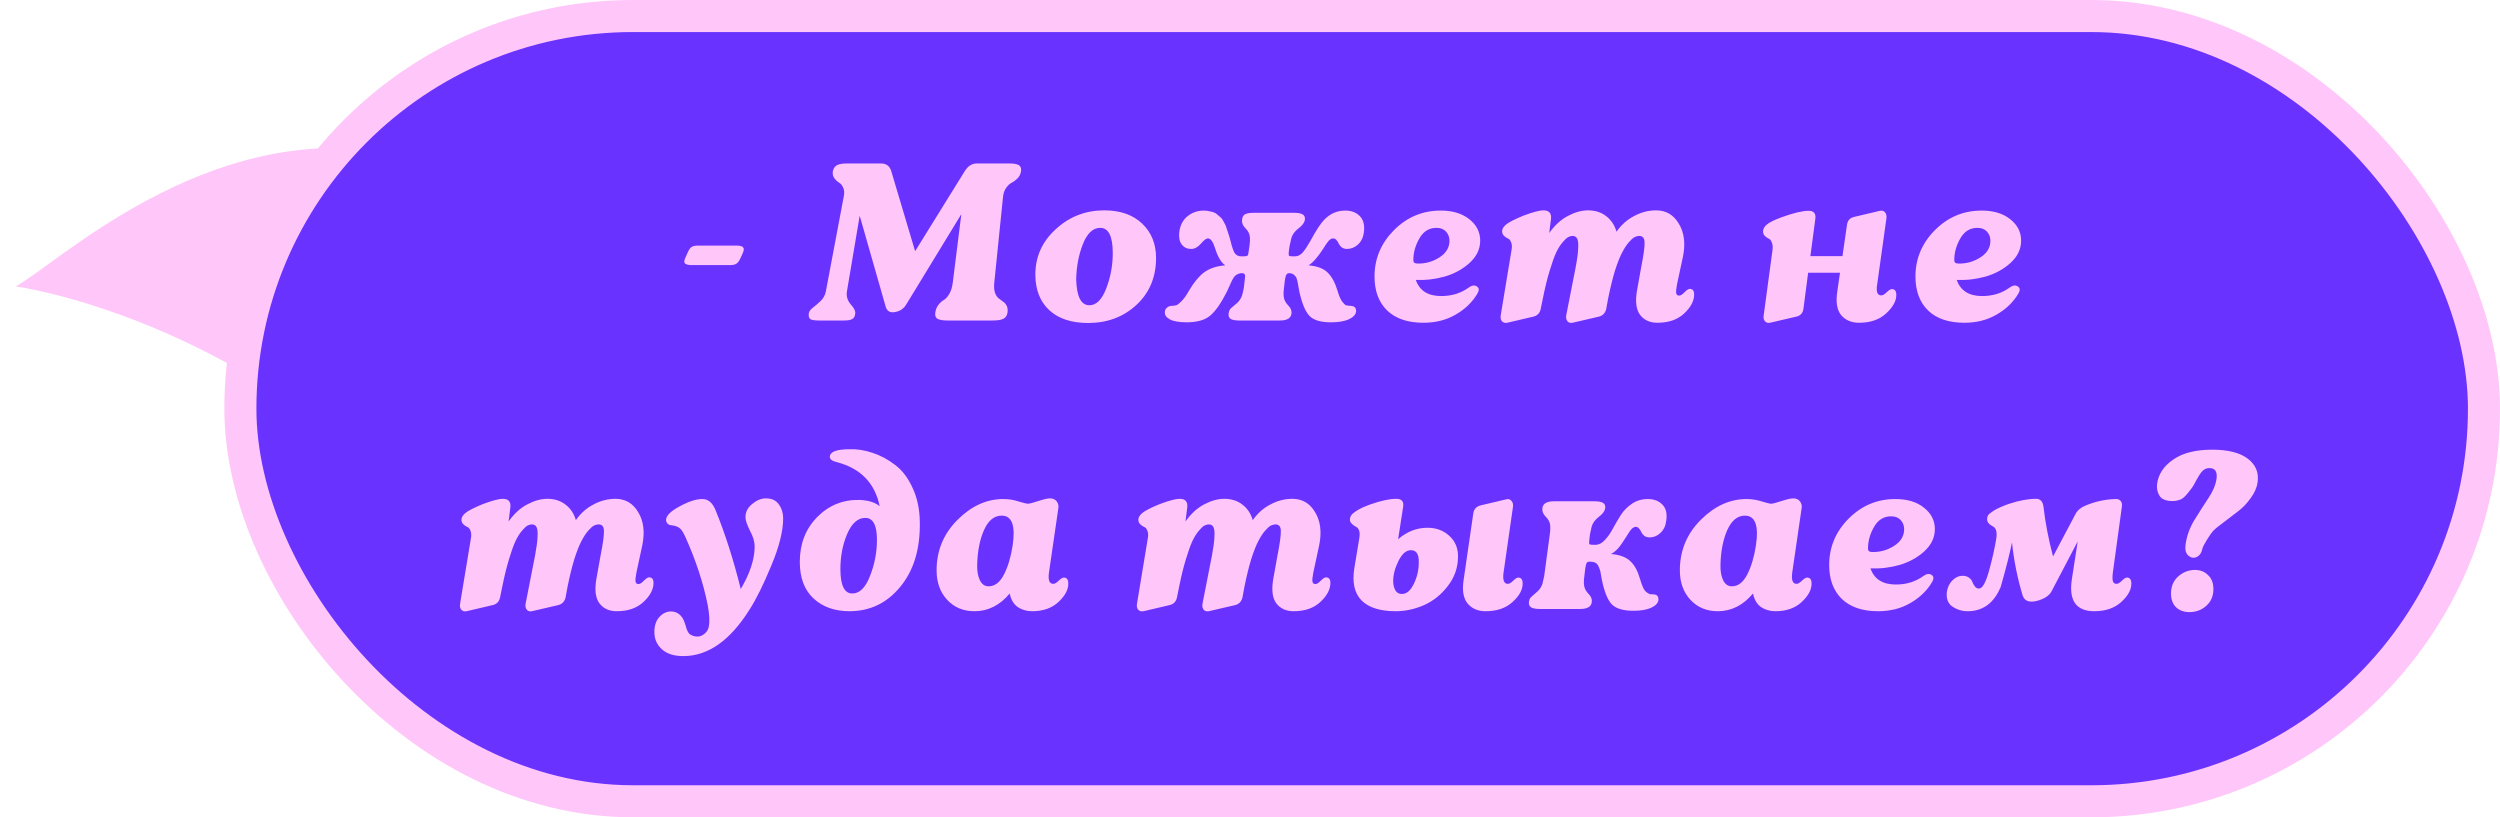 <svg width="156" height="51" viewBox="0 0 156 51" fill="none" xmlns="http://www.w3.org/2000/svg">
<path d="M24.039 9.491C35.323 11.345 32.753 32.391 30.656 39.432C23.847 24.961 8.039 19.026 0.986 17.866C3.57 16.469 12.755 7.636 24.039 9.491Z" fill="#FFC6F9"/>
<rect x="15" y="1" width="140" height="49" rx="24.5" fill="#6932FF" stroke="#FFC6F9" stroke-width="2"/>
<path d="M45.56 16.542H43.152C42.956 16.542 42.821 16.509 42.746 16.444C42.681 16.379 42.685 16.262 42.76 16.094L42.9 15.786C42.975 15.609 43.054 15.487 43.138 15.422C43.231 15.357 43.371 15.324 43.558 15.324H45.966C46.162 15.324 46.293 15.357 46.358 15.422C46.433 15.487 46.433 15.604 46.358 15.772L46.218 16.08C46.143 16.257 46.059 16.379 45.966 16.444C45.882 16.509 45.747 16.542 45.56 16.542ZM52.651 20H51.125C50.845 20 50.659 19.972 50.565 19.916C50.481 19.851 50.449 19.734 50.467 19.566C50.486 19.435 50.57 19.314 50.719 19.202C50.878 19.081 51.041 18.941 51.209 18.782C51.377 18.614 51.485 18.418 51.531 18.194L52.651 12.258C52.698 12.034 52.684 11.847 52.609 11.698C52.544 11.549 52.455 11.446 52.343 11.39C52.241 11.325 52.147 11.236 52.063 11.124C51.979 11.003 51.947 10.863 51.965 10.704C52.003 10.517 52.087 10.387 52.217 10.312C52.357 10.237 52.567 10.2 52.847 10.2H54.975C55.293 10.2 55.503 10.349 55.605 10.648L57.103 15.674L60.211 10.662C60.407 10.354 60.655 10.2 60.953 10.2H62.983C63.273 10.2 63.473 10.237 63.585 10.312C63.697 10.387 63.739 10.517 63.711 10.704C63.683 10.863 63.613 11.003 63.501 11.124C63.389 11.236 63.273 11.325 63.151 11.39C63.03 11.446 62.913 11.549 62.801 11.698C62.689 11.847 62.619 12.034 62.591 12.258L62.045 17.62C62.017 17.881 62.031 18.096 62.087 18.264C62.143 18.423 62.218 18.539 62.311 18.614C62.405 18.689 62.498 18.759 62.591 18.824C62.685 18.88 62.759 18.964 62.815 19.076C62.871 19.179 62.89 19.319 62.871 19.496C62.843 19.683 62.759 19.813 62.619 19.888C62.489 19.963 62.255 20 61.919 20H59.147C58.83 20 58.611 19.963 58.489 19.888C58.377 19.813 58.335 19.683 58.363 19.496C58.391 19.309 58.457 19.151 58.559 19.02C58.662 18.889 58.769 18.791 58.881 18.726C59.003 18.661 59.119 18.535 59.231 18.348C59.343 18.161 59.418 17.919 59.455 17.62L59.987 13.364L56.571 18.964C56.413 19.244 56.179 19.412 55.871 19.468C55.554 19.533 55.353 19.426 55.269 19.146L53.645 13.462L52.847 18.194C52.801 18.483 52.88 18.749 53.085 18.992C53.3 19.225 53.393 19.421 53.365 19.58C53.347 19.748 53.281 19.86 53.169 19.916C53.067 19.972 52.894 20 52.651 20ZM67.896 20.154C66.86 20.154 66.053 19.888 65.474 19.356C64.895 18.815 64.606 18.073 64.606 17.13C64.606 16.019 65.031 15.077 65.88 14.302C66.729 13.518 67.737 13.126 68.904 13.126C69.903 13.126 70.691 13.401 71.27 13.952C71.849 14.503 72.138 15.217 72.138 16.094C72.138 17.289 71.732 18.264 70.92 19.02C70.108 19.776 69.1 20.154 67.896 20.154ZM67.98 19.048C68.409 19.048 68.759 18.698 69.03 17.998C69.301 17.289 69.436 16.556 69.436 15.8C69.436 14.745 69.175 14.218 68.652 14.218C68.204 14.218 67.845 14.554 67.574 15.226C67.313 15.889 67.173 16.621 67.154 17.424C67.182 18.507 67.457 19.048 67.98 19.048ZM74.048 20.112C73.581 20.112 73.231 20.051 72.998 19.93C72.764 19.799 72.662 19.641 72.69 19.454C72.69 19.361 72.727 19.281 72.802 19.216C72.876 19.141 72.965 19.099 73.068 19.09C73.217 19.081 73.329 19.067 73.404 19.048C73.478 19.02 73.586 18.936 73.726 18.796C73.875 18.647 74.034 18.423 74.202 18.124C74.491 17.629 74.799 17.256 75.126 17.004C75.462 16.752 75.905 16.603 76.456 16.556C76.204 16.388 75.994 16.038 75.826 15.506C75.695 15.086 75.546 14.876 75.378 14.876C75.266 14.876 75.116 14.988 74.93 15.212C74.743 15.427 74.542 15.534 74.328 15.534C74.076 15.534 73.88 15.441 73.74 15.254C73.6 15.067 73.548 14.811 73.586 14.484C73.642 14.055 73.814 13.723 74.104 13.49C74.393 13.257 74.734 13.14 75.126 13.14C75.247 13.14 75.359 13.154 75.462 13.182C75.574 13.201 75.667 13.224 75.742 13.252C75.826 13.28 75.905 13.331 75.98 13.406C76.064 13.471 76.129 13.527 76.176 13.574C76.222 13.611 76.274 13.681 76.33 13.784C76.386 13.887 76.428 13.966 76.456 14.022C76.484 14.069 76.516 14.157 76.554 14.288C76.6 14.409 76.628 14.493 76.638 14.54C76.656 14.577 76.684 14.666 76.722 14.806C76.759 14.946 76.782 15.03 76.792 15.058C76.866 15.375 76.946 15.613 77.03 15.772C77.123 15.921 77.263 15.996 77.45 15.996H77.59C77.72 15.996 77.804 15.982 77.842 15.954C77.879 15.917 77.902 15.837 77.912 15.716L77.968 15.338C77.996 15.151 78.005 14.983 77.996 14.834C77.986 14.61 77.893 14.414 77.716 14.246C77.548 14.078 77.478 13.896 77.506 13.7C77.524 13.532 77.59 13.42 77.702 13.364C77.823 13.308 78 13.28 78.234 13.28H80.754C80.996 13.28 81.174 13.313 81.286 13.378C81.398 13.443 81.444 13.555 81.426 13.714C81.398 13.891 81.267 14.069 81.034 14.246C80.81 14.414 80.66 14.61 80.586 14.834C80.52 15.123 80.483 15.291 80.474 15.338L80.418 15.716C80.408 15.837 80.413 15.917 80.432 15.954C80.46 15.982 80.534 15.996 80.656 15.996H80.796C80.982 15.996 81.146 15.917 81.286 15.758C81.426 15.599 81.584 15.361 81.762 15.044C82.126 14.372 82.415 13.929 82.63 13.714C82.994 13.331 83.432 13.14 83.946 13.14C84.328 13.14 84.632 13.257 84.856 13.49C85.08 13.723 85.164 14.055 85.108 14.484C85.07 14.801 84.949 15.058 84.744 15.254C84.538 15.441 84.31 15.534 84.058 15.534C83.927 15.534 83.815 15.501 83.722 15.436C83.638 15.361 83.577 15.287 83.54 15.212C83.512 15.128 83.465 15.053 83.4 14.988C83.344 14.913 83.274 14.876 83.19 14.876C83.162 14.876 83.134 14.881 83.106 14.89C83.087 14.89 83.064 14.899 83.036 14.918C83.017 14.937 82.994 14.955 82.966 14.974C82.947 14.983 82.924 15.007 82.896 15.044C82.877 15.072 82.858 15.095 82.84 15.114C82.821 15.133 82.798 15.165 82.77 15.212C82.742 15.249 82.718 15.282 82.7 15.31C82.69 15.329 82.667 15.366 82.63 15.422C82.602 15.478 82.578 15.515 82.56 15.534C82.205 16.075 81.902 16.416 81.65 16.556C82.191 16.603 82.588 16.752 82.84 17.004C83.101 17.256 83.306 17.629 83.456 18.124C83.54 18.423 83.633 18.647 83.736 18.796C83.838 18.936 83.922 19.02 83.988 19.048C84.062 19.067 84.174 19.081 84.324 19.09C84.538 19.109 84.636 19.23 84.618 19.454C84.59 19.641 84.436 19.799 84.156 19.93C83.885 20.051 83.516 20.112 83.05 20.112C82.396 20.112 81.944 19.972 81.692 19.692C81.44 19.412 81.234 18.908 81.076 18.18C81.057 18.105 81.034 17.979 81.006 17.802C80.978 17.625 80.95 17.494 80.922 17.41C80.903 17.326 80.852 17.247 80.768 17.172C80.693 17.088 80.586 17.046 80.446 17.046C80.371 17.046 80.315 17.074 80.278 17.13C80.24 17.177 80.208 17.284 80.18 17.452L80.124 17.942C80.096 18.129 80.086 18.292 80.096 18.432C80.105 18.656 80.194 18.857 80.362 19.034C80.539 19.202 80.614 19.384 80.586 19.58C80.548 19.86 80.306 20 79.858 20H77.324C77.081 20 76.904 19.967 76.792 19.902C76.689 19.837 76.647 19.72 76.666 19.552C76.684 19.403 76.745 19.286 76.848 19.202C76.96 19.109 77.081 19.006 77.212 18.894C77.342 18.773 77.44 18.619 77.506 18.432C77.571 18.189 77.608 18.026 77.618 17.942L77.674 17.452C77.702 17.284 77.702 17.177 77.674 17.13C77.646 17.074 77.59 17.046 77.506 17.046C77.394 17.046 77.296 17.069 77.212 17.116C77.128 17.153 77.053 17.219 76.988 17.312C76.932 17.396 76.885 17.48 76.848 17.564C76.81 17.639 76.764 17.741 76.708 17.872C76.652 18.003 76.605 18.105 76.568 18.18C76.204 18.908 75.854 19.412 75.518 19.692C75.191 19.972 74.701 20.112 74.048 20.112ZM91.65 17.942C91.846 17.802 92.014 17.779 92.154 17.872C92.303 17.965 92.312 18.119 92.182 18.334C91.864 18.866 91.412 19.3 90.824 19.636C90.245 19.972 89.578 20.14 88.822 20.14C87.842 20.14 87.086 19.883 86.554 19.37C86.031 18.857 85.77 18.152 85.77 17.256C85.77 16.145 86.171 15.184 86.974 14.372C87.786 13.551 88.761 13.14 89.9 13.14C90.646 13.14 91.244 13.322 91.692 13.686C92.14 14.041 92.364 14.484 92.364 15.016C92.364 15.539 92.144 16.001 91.706 16.402C91.276 16.794 90.758 17.079 90.152 17.256C89.554 17.424 88.952 17.494 88.346 17.466C88.579 18.138 89.106 18.474 89.928 18.474C90.59 18.474 91.164 18.297 91.65 17.942ZM89.634 14.218C89.176 14.218 88.822 14.437 88.57 14.876C88.318 15.315 88.192 15.767 88.192 16.234C88.192 16.374 88.271 16.444 88.43 16.444C88.924 16.463 89.386 16.337 89.816 16.066C90.254 15.786 90.464 15.422 90.446 14.974C90.436 14.769 90.362 14.591 90.222 14.442C90.082 14.293 89.886 14.218 89.634 14.218ZM105.435 18.026C105.622 18.026 105.715 18.143 105.715 18.376C105.715 18.777 105.505 19.174 105.085 19.566C104.675 19.949 104.119 20.14 103.419 20.14C102.953 20.14 102.593 19.977 102.341 19.65C102.099 19.323 102.033 18.824 102.145 18.152L102.411 16.668C102.561 15.921 102.631 15.413 102.621 15.142C102.621 14.862 102.509 14.722 102.285 14.722C102.201 14.722 102.108 14.745 102.005 14.792C101.912 14.839 101.791 14.946 101.641 15.114C101.501 15.273 101.361 15.487 101.221 15.758C101.081 16.019 100.932 16.397 100.773 16.892C100.624 17.387 100.484 17.956 100.353 18.6L100.227 19.286C100.162 19.547 100.003 19.706 99.751 19.762L98.127 20.14C97.987 20.168 97.88 20.135 97.805 20.042C97.731 19.949 97.707 19.823 97.735 19.664L98.323 16.668C98.417 16.173 98.468 15.786 98.477 15.506C98.496 15.217 98.477 15.016 98.421 14.904C98.365 14.783 98.267 14.722 98.127 14.722C98.043 14.722 97.955 14.745 97.861 14.792C97.768 14.839 97.651 14.946 97.511 15.114C97.371 15.273 97.236 15.487 97.105 15.758C96.984 16.019 96.849 16.397 96.699 16.892C96.55 17.377 96.41 17.947 96.279 18.6L96.139 19.286C96.083 19.547 95.925 19.706 95.663 19.762L94.053 20.14C93.913 20.168 93.801 20.135 93.717 20.042C93.643 19.949 93.619 19.823 93.647 19.664L94.319 15.604C94.357 15.399 94.347 15.235 94.291 15.114C94.245 14.983 94.175 14.904 94.081 14.876C93.997 14.839 93.918 14.783 93.843 14.708C93.769 14.633 93.731 14.54 93.731 14.428C93.731 14.288 93.815 14.148 93.983 14.008C94.151 13.868 94.506 13.686 95.047 13.462C95.645 13.238 96.065 13.126 96.307 13.126C96.662 13.126 96.821 13.303 96.783 13.658L96.671 14.54C97.017 14.055 97.404 13.7 97.833 13.476C98.272 13.243 98.692 13.126 99.093 13.126C99.541 13.126 99.919 13.247 100.227 13.49C100.535 13.723 100.75 14.045 100.871 14.456C101.17 14.027 101.539 13.7 101.977 13.476C102.416 13.243 102.869 13.126 103.335 13.126C103.961 13.126 104.437 13.406 104.763 13.966C105.099 14.517 105.183 15.203 105.015 16.024L104.651 17.718C104.595 17.998 104.577 18.189 104.595 18.292C104.614 18.395 104.675 18.446 104.777 18.446C104.871 18.446 104.983 18.376 105.113 18.236C105.253 18.096 105.361 18.026 105.435 18.026ZM118.05 18.04C118.237 18.04 118.33 18.161 118.33 18.404C118.33 18.787 118.115 19.174 117.686 19.566C117.266 19.949 116.706 20.14 116.006 20.14C115.53 20.14 115.157 19.981 114.886 19.664C114.625 19.337 114.545 18.843 114.648 18.18L114.816 17.018H112.828L112.534 19.272C112.497 19.543 112.343 19.706 112.072 19.762L110.448 20.14C110.317 20.168 110.21 20.135 110.126 20.042C110.051 19.949 110.028 19.823 110.056 19.664L110.602 15.618C110.63 15.413 110.616 15.249 110.56 15.128C110.513 14.997 110.448 14.918 110.364 14.89C110.28 14.853 110.201 14.797 110.126 14.722C110.051 14.647 110.014 14.554 110.014 14.442C110.014 14.293 110.089 14.153 110.238 14.022C110.397 13.882 110.705 13.728 111.162 13.56C111.909 13.289 112.473 13.154 112.856 13.154C113.183 13.154 113.323 13.322 113.276 13.658L112.968 15.982H114.97L115.25 14.036C115.287 13.756 115.441 13.588 115.712 13.532L117.308 13.154C117.448 13.126 117.555 13.159 117.63 13.252C117.705 13.345 117.733 13.467 117.714 13.616L117.14 17.718C117.056 18.194 117.14 18.432 117.392 18.432C117.485 18.432 117.597 18.367 117.728 18.236C117.868 18.105 117.975 18.04 118.05 18.04ZM125.404 17.942C125.6 17.802 125.768 17.779 125.908 17.872C126.058 17.965 126.067 18.119 125.936 18.334C125.619 18.866 125.166 19.3 124.578 19.636C124 19.972 123.332 20.14 122.576 20.14C121.596 20.14 120.84 19.883 120.308 19.37C119.786 18.857 119.524 18.152 119.524 17.256C119.524 16.145 119.926 15.184 120.728 14.372C121.54 13.551 122.516 13.14 123.654 13.14C124.401 13.14 124.998 13.322 125.446 13.686C125.894 14.041 126.118 14.484 126.118 15.016C126.118 15.539 125.899 16.001 125.46 16.402C125.031 16.794 124.513 17.079 123.906 17.256C123.309 17.424 122.707 17.494 122.1 17.466C122.334 18.138 122.861 18.474 123.682 18.474C124.345 18.474 124.919 18.297 125.404 17.942ZM123.388 14.218C122.931 14.218 122.576 14.437 122.324 14.876C122.072 15.315 121.946 15.767 121.946 16.234C121.946 16.374 122.026 16.444 122.184 16.444C122.679 16.463 123.141 16.337 123.57 16.066C124.009 15.786 124.219 15.422 124.2 14.974C124.191 14.769 124.116 14.591 123.976 14.442C123.836 14.293 123.64 14.218 123.388 14.218ZM40.499 36.026C40.686 36.026 40.779 36.143 40.779 36.376C40.779 36.777 40.569 37.174 40.149 37.566C39.738 37.949 39.183 38.14 38.483 38.14C38.016 38.14 37.657 37.977 37.405 37.65C37.162 37.323 37.097 36.824 37.209 36.152L37.475 34.668C37.624 33.921 37.694 33.413 37.685 33.142C37.685 32.862 37.573 32.722 37.349 32.722C37.265 32.722 37.172 32.745 37.069 32.792C36.976 32.839 36.854 32.946 36.705 33.114C36.565 33.273 36.425 33.487 36.285 33.758C36.145 34.019 35.996 34.397 35.837 34.892C35.688 35.387 35.548 35.956 35.417 36.6L35.291 37.286C35.226 37.547 35.067 37.706 34.815 37.762L33.191 38.14C33.051 38.168 32.944 38.135 32.869 38.042C32.794 37.949 32.771 37.823 32.799 37.664L33.387 34.668C33.48 34.173 33.532 33.786 33.541 33.506C33.56 33.217 33.541 33.016 33.485 32.904C33.429 32.783 33.331 32.722 33.191 32.722C33.107 32.722 33.018 32.745 32.925 32.792C32.832 32.839 32.715 32.946 32.575 33.114C32.435 33.273 32.3 33.487 32.169 33.758C32.048 34.019 31.912 34.397 31.763 34.892C31.614 35.377 31.474 35.947 31.343 36.6L31.203 37.286C31.147 37.547 30.988 37.706 30.727 37.762L29.117 38.14C28.977 38.168 28.865 38.135 28.781 38.042C28.706 37.949 28.683 37.823 28.711 37.664L29.383 33.604C29.42 33.399 29.411 33.235 29.355 33.114C29.308 32.983 29.238 32.904 29.145 32.876C29.061 32.839 28.982 32.783 28.907 32.708C28.832 32.633 28.795 32.54 28.795 32.428C28.795 32.288 28.879 32.148 29.047 32.008C29.215 31.868 29.57 31.686 30.111 31.462C30.708 31.238 31.128 31.126 31.371 31.126C31.726 31.126 31.884 31.303 31.847 31.658L31.735 32.54C32.08 32.055 32.468 31.7 32.897 31.476C33.336 31.243 33.756 31.126 34.157 31.126C34.605 31.126 34.983 31.247 35.291 31.49C35.599 31.723 35.814 32.045 35.935 32.456C36.234 32.027 36.602 31.7 37.041 31.476C37.48 31.243 37.932 31.126 38.399 31.126C39.024 31.126 39.5 31.406 39.827 31.966C40.163 32.517 40.247 33.203 40.079 34.024L39.715 35.718C39.659 35.998 39.64 36.189 39.659 36.292C39.678 36.395 39.738 36.446 39.841 36.446C39.934 36.446 40.046 36.376 40.177 36.236C40.317 36.096 40.424 36.026 40.499 36.026ZM47.791 31.098C48.155 31.098 48.426 31.224 48.603 31.476C48.78 31.719 48.869 32.008 48.869 32.344C48.869 33.137 48.622 34.122 48.127 35.298C47.642 36.474 47.189 37.389 46.769 38.042C45.556 39.974 44.179 40.94 42.639 40.94C42.06 40.94 41.617 40.8 41.309 40.52C40.992 40.24 40.833 39.881 40.833 39.442C40.833 39.031 40.94 38.714 41.155 38.49C41.36 38.266 41.603 38.154 41.883 38.154C42.06 38.154 42.224 38.21 42.373 38.322C42.522 38.443 42.63 38.597 42.695 38.784C42.714 38.831 42.742 38.91 42.779 39.022C42.816 39.134 42.84 39.213 42.849 39.26C42.868 39.307 42.896 39.367 42.933 39.442C42.98 39.517 43.026 39.568 43.073 39.596C43.12 39.624 43.18 39.652 43.255 39.68C43.33 39.708 43.418 39.722 43.521 39.722C43.68 39.722 43.829 39.661 43.969 39.54C44.109 39.428 44.198 39.274 44.235 39.078C44.291 38.779 44.268 38.345 44.165 37.776C43.894 36.404 43.432 34.99 42.779 33.534C42.648 33.235 42.527 33.044 42.415 32.96C42.303 32.867 42.135 32.806 41.911 32.778C41.79 32.769 41.701 32.731 41.645 32.666C41.589 32.591 41.561 32.521 41.561 32.456C41.561 32.185 41.841 31.901 42.401 31.602C42.961 31.294 43.437 31.14 43.829 31.14C44.184 31.14 44.454 31.364 44.641 31.812C45.238 33.268 45.766 34.915 46.223 36.754C46.802 35.774 47.091 34.887 47.091 34.094C47.091 33.805 46.993 33.478 46.797 33.114C46.61 32.741 46.517 32.461 46.517 32.274C46.517 31.947 46.657 31.672 46.937 31.448C47.217 31.215 47.502 31.098 47.791 31.098ZM57.397 32.582C57.425 34.253 57.019 35.597 56.178 36.614C55.348 37.631 54.288 38.14 53.001 38.14C52.086 38.14 51.339 37.874 50.761 37.342C50.191 36.81 49.907 36.049 49.907 35.06C49.907 33.931 50.27 32.997 50.998 32.26C51.727 31.523 52.613 31.168 53.658 31.196C54.209 31.224 54.62 31.355 54.891 31.588C54.592 30.132 53.691 29.213 52.188 28.83C51.918 28.765 51.782 28.657 51.782 28.508C51.782 28.2 52.179 28.041 52.972 28.032C53.458 28.013 53.948 28.088 54.443 28.256C54.937 28.415 55.408 28.667 55.856 29.012C56.304 29.348 56.669 29.829 56.949 30.454C57.238 31.07 57.387 31.779 57.397 32.582ZM53.182 37.034C53.64 37.034 54.008 36.67 54.288 35.942C54.578 35.205 54.722 34.453 54.722 33.688C54.722 32.773 54.48 32.316 53.995 32.316C53.528 32.316 53.15 32.652 52.861 33.324C52.581 33.987 52.441 34.715 52.441 35.508C52.441 36.525 52.688 37.034 53.182 37.034ZM66.661 36.404C66.67 36.787 66.465 37.174 66.045 37.566C65.634 37.949 65.088 38.14 64.407 38.14C64.061 38.14 63.758 38.051 63.497 37.874C63.245 37.687 63.081 37.407 63.007 37.034C62.391 37.771 61.658 38.14 60.809 38.14C60.109 38.14 59.539 37.902 59.101 37.426C58.662 36.95 58.443 36.339 58.443 35.592C58.443 34.36 58.877 33.31 59.745 32.442C60.613 31.574 61.565 31.14 62.601 31.14C62.937 31.14 63.259 31.191 63.567 31.294C63.884 31.387 64.071 31.434 64.127 31.434C64.229 31.434 64.449 31.378 64.785 31.266C65.13 31.154 65.373 31.098 65.513 31.098C65.699 31.098 65.839 31.159 65.933 31.28C66.026 31.401 66.063 31.537 66.045 31.686L65.457 35.718C65.391 36.194 65.48 36.432 65.723 36.432C65.816 36.432 65.928 36.367 66.059 36.236C66.199 36.105 66.306 36.04 66.381 36.04C66.567 36.04 66.661 36.161 66.661 36.404ZM61.691 36.586C62.073 36.586 62.391 36.343 62.643 35.858C62.895 35.373 63.077 34.766 63.189 34.038C63.375 32.797 63.147 32.176 62.503 32.176C62.036 32.176 61.667 32.479 61.397 33.086C61.135 33.683 60.995 34.407 60.977 35.256C60.967 35.639 61.023 35.956 61.145 36.208C61.266 36.46 61.448 36.586 61.691 36.586ZM82.737 36.026C82.924 36.026 83.017 36.143 83.017 36.376C83.017 36.777 82.807 37.174 82.387 37.566C81.976 37.949 81.421 38.14 80.721 38.14C80.254 38.14 79.895 37.977 79.643 37.65C79.4 37.323 79.335 36.824 79.447 36.152L79.713 34.668C79.862 33.921 79.932 33.413 79.923 33.142C79.923 32.862 79.811 32.722 79.587 32.722C79.503 32.722 79.41 32.745 79.307 32.792C79.214 32.839 79.092 32.946 78.943 33.114C78.803 33.273 78.663 33.487 78.523 33.758C78.383 34.019 78.234 34.397 78.075 34.892C77.926 35.387 77.786 35.956 77.655 36.6L77.529 37.286C77.464 37.547 77.305 37.706 77.053 37.762L75.429 38.14C75.289 38.168 75.182 38.135 75.107 38.042C75.032 37.949 75.009 37.823 75.037 37.664L75.625 34.668C75.718 34.173 75.77 33.786 75.779 33.506C75.798 33.217 75.779 33.016 75.723 32.904C75.667 32.783 75.569 32.722 75.429 32.722C75.345 32.722 75.256 32.745 75.163 32.792C75.07 32.839 74.953 32.946 74.813 33.114C74.673 33.273 74.538 33.487 74.407 33.758C74.286 34.019 74.15 34.397 74.001 34.892C73.852 35.377 73.712 35.947 73.581 36.6L73.441 37.286C73.385 37.547 73.226 37.706 72.965 37.762L71.355 38.14C71.215 38.168 71.103 38.135 71.019 38.042C70.944 37.949 70.921 37.823 70.949 37.664L71.621 33.604C71.658 33.399 71.649 33.235 71.593 33.114C71.546 32.983 71.476 32.904 71.383 32.876C71.299 32.839 71.22 32.783 71.145 32.708C71.07 32.633 71.033 32.54 71.033 32.428C71.033 32.288 71.117 32.148 71.285 32.008C71.453 31.868 71.808 31.686 72.349 31.462C72.946 31.238 73.366 31.126 73.609 31.126C73.964 31.126 74.122 31.303 74.085 31.658L73.973 32.54C74.318 32.055 74.706 31.7 75.135 31.476C75.574 31.243 75.994 31.126 76.395 31.126C76.843 31.126 77.221 31.247 77.529 31.49C77.837 31.723 78.052 32.045 78.173 32.456C78.472 32.027 78.84 31.7 79.279 31.476C79.718 31.243 80.17 31.126 80.637 31.126C81.262 31.126 81.738 31.406 82.065 31.966C82.401 32.517 82.485 33.203 82.317 34.024L81.953 35.718C81.897 35.998 81.878 36.189 81.897 36.292C81.916 36.395 81.976 36.446 82.079 36.446C82.172 36.446 82.284 36.376 82.415 36.236C82.555 36.096 82.662 36.026 82.737 36.026ZM89.077 32.932C89.618 32.932 90.071 33.1 90.435 33.436C90.799 33.763 90.981 34.187 90.981 34.71C90.981 35.401 90.771 36.017 90.351 36.558C89.94 37.099 89.441 37.501 88.853 37.762C88.274 38.014 87.686 38.14 87.089 38.14C86.118 38.14 85.409 37.916 84.961 37.468C84.513 37.011 84.364 36.334 84.513 35.438L84.821 33.576C84.886 33.184 84.802 32.941 84.569 32.848C84.345 32.717 84.233 32.577 84.233 32.428C84.233 32.335 84.256 32.251 84.303 32.176C84.35 32.092 84.475 31.985 84.681 31.854C84.886 31.723 85.175 31.593 85.549 31.462C86.193 31.238 86.72 31.126 87.131 31.126C87.476 31.126 87.616 31.303 87.551 31.658L87.243 33.646C87.793 33.17 88.405 32.932 89.077 32.932ZM95.013 36.404C95.022 36.787 94.812 37.174 94.383 37.566C93.963 37.949 93.403 38.14 92.703 38.14C92.227 38.14 91.853 37.981 91.583 37.664C91.312 37.337 91.228 36.843 91.331 36.18L91.933 32.036C91.97 31.765 92.129 31.597 92.409 31.532L94.005 31.154C94.135 31.126 94.238 31.159 94.313 31.252C94.397 31.345 94.43 31.467 94.411 31.616L93.823 35.718C93.757 36.194 93.846 36.432 94.089 36.432C94.182 36.432 94.294 36.367 94.425 36.236C94.555 36.105 94.658 36.04 94.733 36.04C94.919 36.04 95.013 36.161 95.013 36.404ZM88.531 35.102C88.549 34.589 88.386 34.332 88.041 34.332C87.742 34.332 87.481 34.561 87.257 35.018C87.033 35.475 86.925 35.909 86.935 36.32C86.944 36.535 86.996 36.717 87.089 36.866C87.182 37.006 87.317 37.071 87.495 37.062C87.775 37.062 88.017 36.852 88.223 36.432C88.428 36.012 88.531 35.569 88.531 35.102ZM101.93 38.112C101.277 38.112 100.819 37.972 100.558 37.692C100.306 37.412 100.105 36.908 99.956 36.18C99.947 36.124 99.928 36.021 99.9 35.872C99.881 35.723 99.858 35.615 99.83 35.55C99.811 35.485 99.779 35.405 99.732 35.312C99.685 35.209 99.615 35.139 99.522 35.102C99.438 35.065 99.326 35.046 99.186 35.046C99.102 35.046 99.041 35.074 99.004 35.13C98.976 35.177 98.948 35.289 98.92 35.466L98.864 35.942C98.836 36.129 98.827 36.292 98.836 36.432C98.845 36.656 98.934 36.857 99.102 37.034C99.279 37.202 99.354 37.384 99.326 37.58C99.289 37.86 99.046 38 98.598 38H96.078C95.826 38 95.649 37.967 95.546 37.902C95.434 37.837 95.387 37.72 95.406 37.552C95.425 37.403 95.49 37.286 95.602 37.202C95.705 37.109 95.821 37.006 95.952 36.894C96.083 36.773 96.181 36.619 96.246 36.432C96.302 36.189 96.339 36.026 96.358 35.942L96.708 33.338C96.736 33.151 96.745 32.983 96.736 32.834C96.727 32.61 96.633 32.414 96.456 32.246C96.288 32.078 96.218 31.896 96.246 31.7C96.283 31.42 96.526 31.28 96.974 31.28H99.494C99.746 31.28 99.923 31.313 100.026 31.378C100.138 31.443 100.185 31.555 100.166 31.714C100.138 31.891 100.007 32.069 99.774 32.246C99.55 32.414 99.401 32.61 99.326 32.834C99.261 33.123 99.223 33.291 99.214 33.338L99.172 33.716C99.153 33.847 99.158 33.926 99.186 33.954C99.214 33.982 99.289 33.996 99.41 33.996H99.55C99.765 33.996 99.961 33.898 100.138 33.702C100.325 33.506 100.493 33.268 100.642 32.988C100.791 32.708 100.955 32.428 101.132 32.148C101.309 31.868 101.543 31.63 101.832 31.434C102.121 31.238 102.453 31.14 102.826 31.14C103.209 31.14 103.512 31.257 103.736 31.49C103.96 31.723 104.039 32.055 103.974 32.484C103.937 32.811 103.815 33.067 103.61 33.254C103.414 33.441 103.19 33.534 102.938 33.534C102.807 33.534 102.695 33.501 102.602 33.436C102.518 33.361 102.457 33.287 102.42 33.212C102.392 33.128 102.345 33.053 102.28 32.988C102.224 32.913 102.154 32.876 102.07 32.876C101.939 32.876 101.804 32.983 101.664 33.198C101.533 33.413 101.37 33.665 101.174 33.954C100.978 34.243 100.763 34.449 100.53 34.57C101.071 34.617 101.473 34.766 101.734 35.018C101.995 35.261 102.196 35.629 102.336 36.124C102.401 36.348 102.467 36.53 102.532 36.67C102.597 36.81 102.672 36.908 102.756 36.964C102.84 37.02 102.905 37.057 102.952 37.076C103.008 37.085 103.092 37.09 103.204 37.09C103.409 37.109 103.503 37.23 103.484 37.454C103.456 37.641 103.302 37.799 103.022 37.93C102.751 38.051 102.387 38.112 101.93 38.112ZM113.041 36.404C113.05 36.787 112.845 37.174 112.425 37.566C112.014 37.949 111.468 38.14 110.787 38.14C110.442 38.14 110.138 38.051 109.877 37.874C109.625 37.687 109.462 37.407 109.387 37.034C108.771 37.771 108.038 38.14 107.189 38.14C106.489 38.14 105.92 37.902 105.481 37.426C105.042 36.95 104.823 36.339 104.823 35.592C104.823 34.36 105.257 33.31 106.125 32.442C106.993 31.574 107.945 31.14 108.981 31.14C109.317 31.14 109.639 31.191 109.947 31.294C110.264 31.387 110.451 31.434 110.507 31.434C110.61 31.434 110.829 31.378 111.165 31.266C111.51 31.154 111.753 31.098 111.893 31.098C112.08 31.098 112.22 31.159 112.313 31.28C112.406 31.401 112.444 31.537 112.425 31.686L111.837 35.718C111.772 36.194 111.86 36.432 112.103 36.432C112.196 36.432 112.308 36.367 112.439 36.236C112.579 36.105 112.686 36.04 112.761 36.04C112.948 36.04 113.041 36.161 113.041 36.404ZM108.071 36.586C108.454 36.586 108.771 36.343 109.023 35.858C109.275 35.373 109.457 34.766 109.569 34.038C109.756 32.797 109.527 32.176 108.883 32.176C108.416 32.176 108.048 32.479 107.777 33.086C107.516 33.683 107.376 34.407 107.357 35.256C107.348 35.639 107.404 35.956 107.525 36.208C107.646 36.46 107.828 36.586 108.071 36.586ZM120.021 35.942C120.217 35.802 120.385 35.779 120.525 35.872C120.675 35.965 120.684 36.119 120.553 36.334C120.236 36.866 119.783 37.3 119.195 37.636C118.617 37.972 117.949 38.14 117.193 38.14C116.213 38.14 115.457 37.883 114.925 37.37C114.403 36.857 114.141 36.152 114.141 35.256C114.141 34.145 114.543 33.184 115.345 32.372C116.157 31.551 117.133 31.14 118.271 31.14C119.018 31.14 119.615 31.322 120.063 31.686C120.511 32.041 120.735 32.484 120.735 33.016C120.735 33.539 120.516 34.001 120.077 34.402C119.648 34.794 119.13 35.079 118.523 35.256C117.926 35.424 117.324 35.494 116.717 35.466C116.951 36.138 117.478 36.474 118.299 36.474C118.962 36.474 119.536 36.297 120.021 35.942ZM118.005 32.218C117.548 32.218 117.193 32.437 116.941 32.876C116.689 33.315 116.563 33.767 116.563 34.234C116.563 34.374 116.643 34.444 116.801 34.444C117.296 34.463 117.758 34.337 118.187 34.066C118.626 33.786 118.836 33.422 118.817 32.974C118.808 32.769 118.733 32.591 118.593 32.442C118.453 32.293 118.257 32.218 118.005 32.218ZM122.775 38.14C122.43 38.14 122.112 38.042 121.823 37.846C121.543 37.65 121.431 37.337 121.487 36.908C121.534 36.628 121.65 36.395 121.837 36.208C122.033 36.021 122.238 35.928 122.453 35.928C122.63 35.928 122.77 35.97 122.873 36.054C122.985 36.138 123.055 36.231 123.083 36.334C123.12 36.427 123.172 36.516 123.237 36.6C123.302 36.684 123.386 36.726 123.489 36.726C123.704 36.726 123.914 36.353 124.119 35.606C124.324 34.859 124.474 34.192 124.567 33.604C124.632 33.184 124.553 32.927 124.329 32.834C124.114 32.722 124.002 32.582 123.993 32.414C123.993 32.321 124.012 32.237 124.049 32.162C124.096 32.087 124.222 31.985 124.427 31.854C124.642 31.723 124.945 31.588 125.337 31.448C125.981 31.233 126.555 31.126 127.059 31.126C127.33 31.126 127.484 31.308 127.521 31.672C127.624 32.596 127.82 33.613 128.109 34.724L129.481 32.134C129.5 32.087 129.528 32.036 129.565 31.98C129.612 31.915 129.682 31.84 129.775 31.756C129.878 31.672 129.99 31.607 130.111 31.56C130.718 31.299 131.348 31.159 132.001 31.14C132.141 31.131 132.248 31.168 132.323 31.252C132.398 31.336 132.426 31.453 132.407 31.602L131.847 35.69C131.81 35.97 131.81 36.166 131.847 36.278C131.884 36.381 131.959 36.432 132.071 36.432C132.164 36.432 132.276 36.367 132.407 36.236C132.538 36.105 132.64 36.04 132.715 36.04C132.902 36.04 132.995 36.161 132.995 36.404C133.004 36.787 132.794 37.174 132.365 37.566C131.945 37.949 131.385 38.14 130.685 38.14C129.546 38.14 129.08 37.473 129.285 36.138L129.649 33.786L127.997 36.936C127.848 37.179 127.568 37.361 127.157 37.482C126.653 37.622 126.34 37.519 126.219 37.174C125.892 36.101 125.668 34.99 125.547 33.842C125.435 34.439 125.202 35.363 124.847 36.614C124.427 37.631 123.736 38.14 122.775 38.14ZM137.431 34.234C137.375 34.505 137.249 34.682 137.053 34.766C136.867 34.841 136.694 34.803 136.535 34.654C136.386 34.505 136.335 34.276 136.381 33.968C136.456 33.436 136.638 32.932 136.927 32.456C137.226 31.971 137.515 31.518 137.795 31.098C138.085 30.669 138.257 30.258 138.313 29.866C138.369 29.427 138.22 29.208 137.865 29.208C137.697 29.208 137.553 29.269 137.431 29.39C137.319 29.511 137.198 29.693 137.067 29.936C136.946 30.169 136.853 30.333 136.787 30.426C136.778 30.435 136.731 30.496 136.647 30.608C136.573 30.711 136.521 30.776 136.493 30.804C136.475 30.832 136.423 30.888 136.339 30.972C136.265 31.047 136.195 31.103 136.129 31.14C136.073 31.168 135.994 31.196 135.891 31.224C135.798 31.252 135.695 31.266 135.583 31.266C135.173 31.266 134.897 31.159 134.757 30.944C134.617 30.72 134.566 30.468 134.603 30.188C134.687 29.581 135.023 29.077 135.611 28.676C136.199 28.265 137.011 28.06 138.047 28.06C139.027 28.06 139.765 28.247 140.259 28.62C140.754 28.993 140.959 29.483 140.875 30.09C140.829 30.426 140.684 30.757 140.441 31.084C140.208 31.411 139.956 31.677 139.685 31.882C139.424 32.087 139.125 32.316 138.789 32.568C138.453 32.811 138.22 33.002 138.089 33.142C138.024 33.207 137.903 33.38 137.725 33.66C137.557 33.931 137.459 34.122 137.431 34.234ZM136.619 38.196C136.283 38.196 136.008 38.098 135.793 37.902C135.579 37.697 135.471 37.407 135.471 37.034C135.471 36.595 135.621 36.241 135.919 35.97C136.227 35.699 136.577 35.564 136.969 35.564C137.296 35.564 137.567 35.671 137.781 35.886C138.005 36.091 138.117 36.381 138.117 36.754C138.117 37.193 137.968 37.543 137.669 37.804C137.38 38.065 137.03 38.196 136.619 38.196Z" fill="#FFC6F9"/>
</svg>
